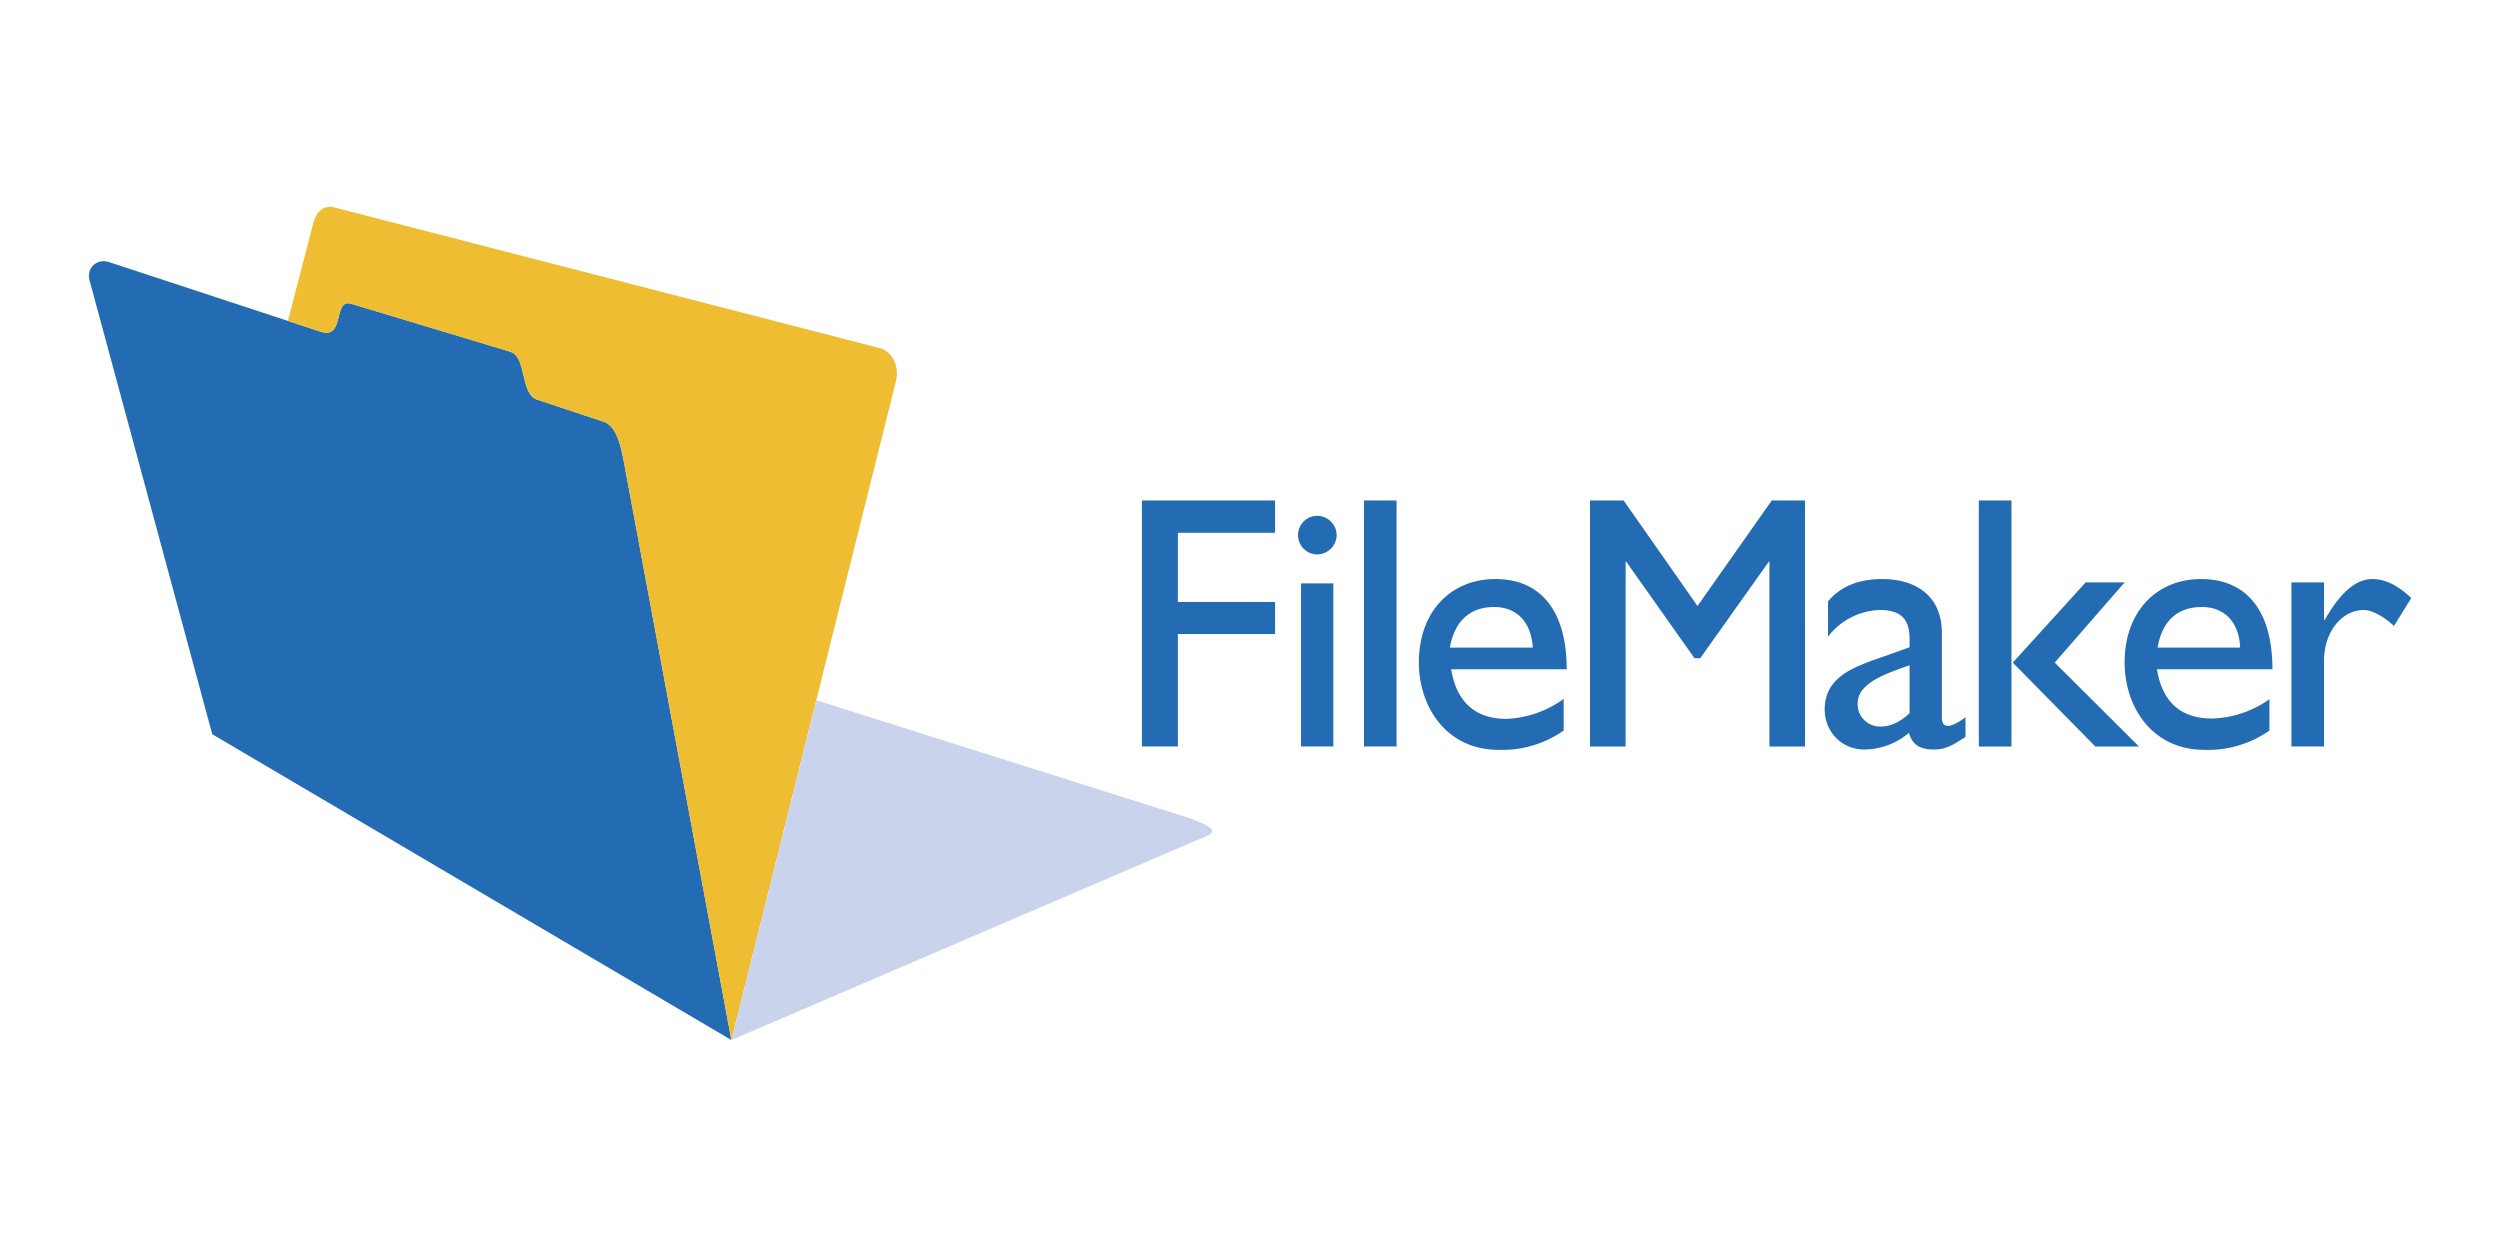 <svg xmlns="http://www.w3.org/2000/svg" width="120" height="60" viewBox="0 0 9.252 4.626" version="1.1">
  <g transform="translate(-.442)">
    <g transform="matrix(.023 0 0 .023 .56 4.882)">
      <path style="clip-rule:evenodd;fill:#236bb3;fill-rule:evenodd" d="M92.178-144.34c1.625.73 2.42 2.924 2.979 5.882l17.392 93.543-83.526-49.204-19.747-73.049c-.544-2.132 1.317-3.502 3.078-2.942l34.17 11.24c3.863 1.244 1.915-5.404 4.843-4.519l25.689 7.746c2.544.917 1.52 6.492 4.08 7.626z"/>
      <path style="clip-rule:evenodd;fill:#eebd31;fill-rule:evenodd" d="m136.512-156.224-87.8-22.644c-1.699-.397-2.802.445-3.417 2.415l-4.097 15.831 5.325 1.752c3.863 1.245 1.915-5.403 4.843-4.518l25.689 7.746c2.544.917 1.52 6.492 4.08 7.626l11.042 3.675c1.625.731 2.42 2.925 2.979 5.883l17.388 93.516.01.016 26.523-106.202c.493-2.318-.706-4.527-2.565-5.096z"/>
      <path style="clip-rule:evenodd;fill:#c9d3eb;fill-rule:evenodd" d="m186.252-80.62-60.047-18.969-13.65 54.662-.01-.016.004.027 76.779-32.96c1.832-1.008-.963-1.885-3.076-2.744z"/>
    </g>
    <g transform="matrix(1.232 0 0 1.232 -1.083 -.48)">
      <path style="clip-rule:evenodd;fill:#236bb3;fill-rule:evenodd;stroke-width:.023" d="M5.068 1.893h-.4v.739h.108v-.338h.292v-.096h-.292V1.99h.292Zm.185.104a.059.059 0 0 0-.058-.058.058.058 0 1 0 0 .116.059.059 0 0 0 .058-.058zm-.01.145h-.097v.49h.097zm.19-.249h-.098v.739h.098zm.502.596a.314.314 0 0 1-.172.06c-.094 0-.15-.051-.166-.149h.347c0-.182-.083-.271-.214-.271-.136 0-.23.1-.23.25 0 .137.085.263.239.263a.32.32 0 0 0 .196-.058v-.095zm-.342-.154c.014-.078.059-.122.133-.122.07 0 .112.048.116.122zm1.067-.442h-.1l-.223.317-.222-.317h-.101v.739h.107v-.555h.002l.205.29h.017l.206-.29h.002v.555h.107zm.482.651c-.022.017-.042.026-.052.026-.012 0-.019-.006-.019-.025v-.254c0-.112-.079-.162-.179-.162-.071 0-.125.022-.163.067v.106a.204.204 0 0 1 .156-.08c.059 0 .089.024.089.086v.026l-.087.031c-.08.028-.168.058-.168.156 0 .064.048.12.12.12a.21.21 0 0 0 .133-.05c.01.035.032.05.075.05.031 0 .05-.008.095-.038v-.059zm-.168-.012c-.027.025-.055.04-.086.04a.067.067 0 0 1-.07-.069c0-.058.072-.086.156-.115zm.306-.639h-.098v.739h.098zm.34.246h-.117l-.219.241.248.252h.131L7.41 2.38Z"/>
      <path style="clip-rule:evenodd;fill:#236bb3;fill-rule:evenodd;stroke-width:.023" d="M8.055 2.49a.314.314 0 0 1-.172.058c-.095 0-.15-.05-.166-.148h.347c0-.182-.083-.271-.214-.271-.136 0-.23.1-.23.25 0 .137.085.263.239.263a.32.32 0 0 0 .196-.058v-.095zm-.336-.155c.013-.078.058-.122.133-.122.07 0 .112.048.115.122zm.402-.196v.493h.098v-.258c0-.085.052-.152.12-.152.023 0 .061.02.09.048l.052-.084c-.04-.038-.078-.057-.117-.057-.046 0-.094.036-.143.123h-.002v-.113H8.12z"/>
    </g>
  </g>
</svg>
